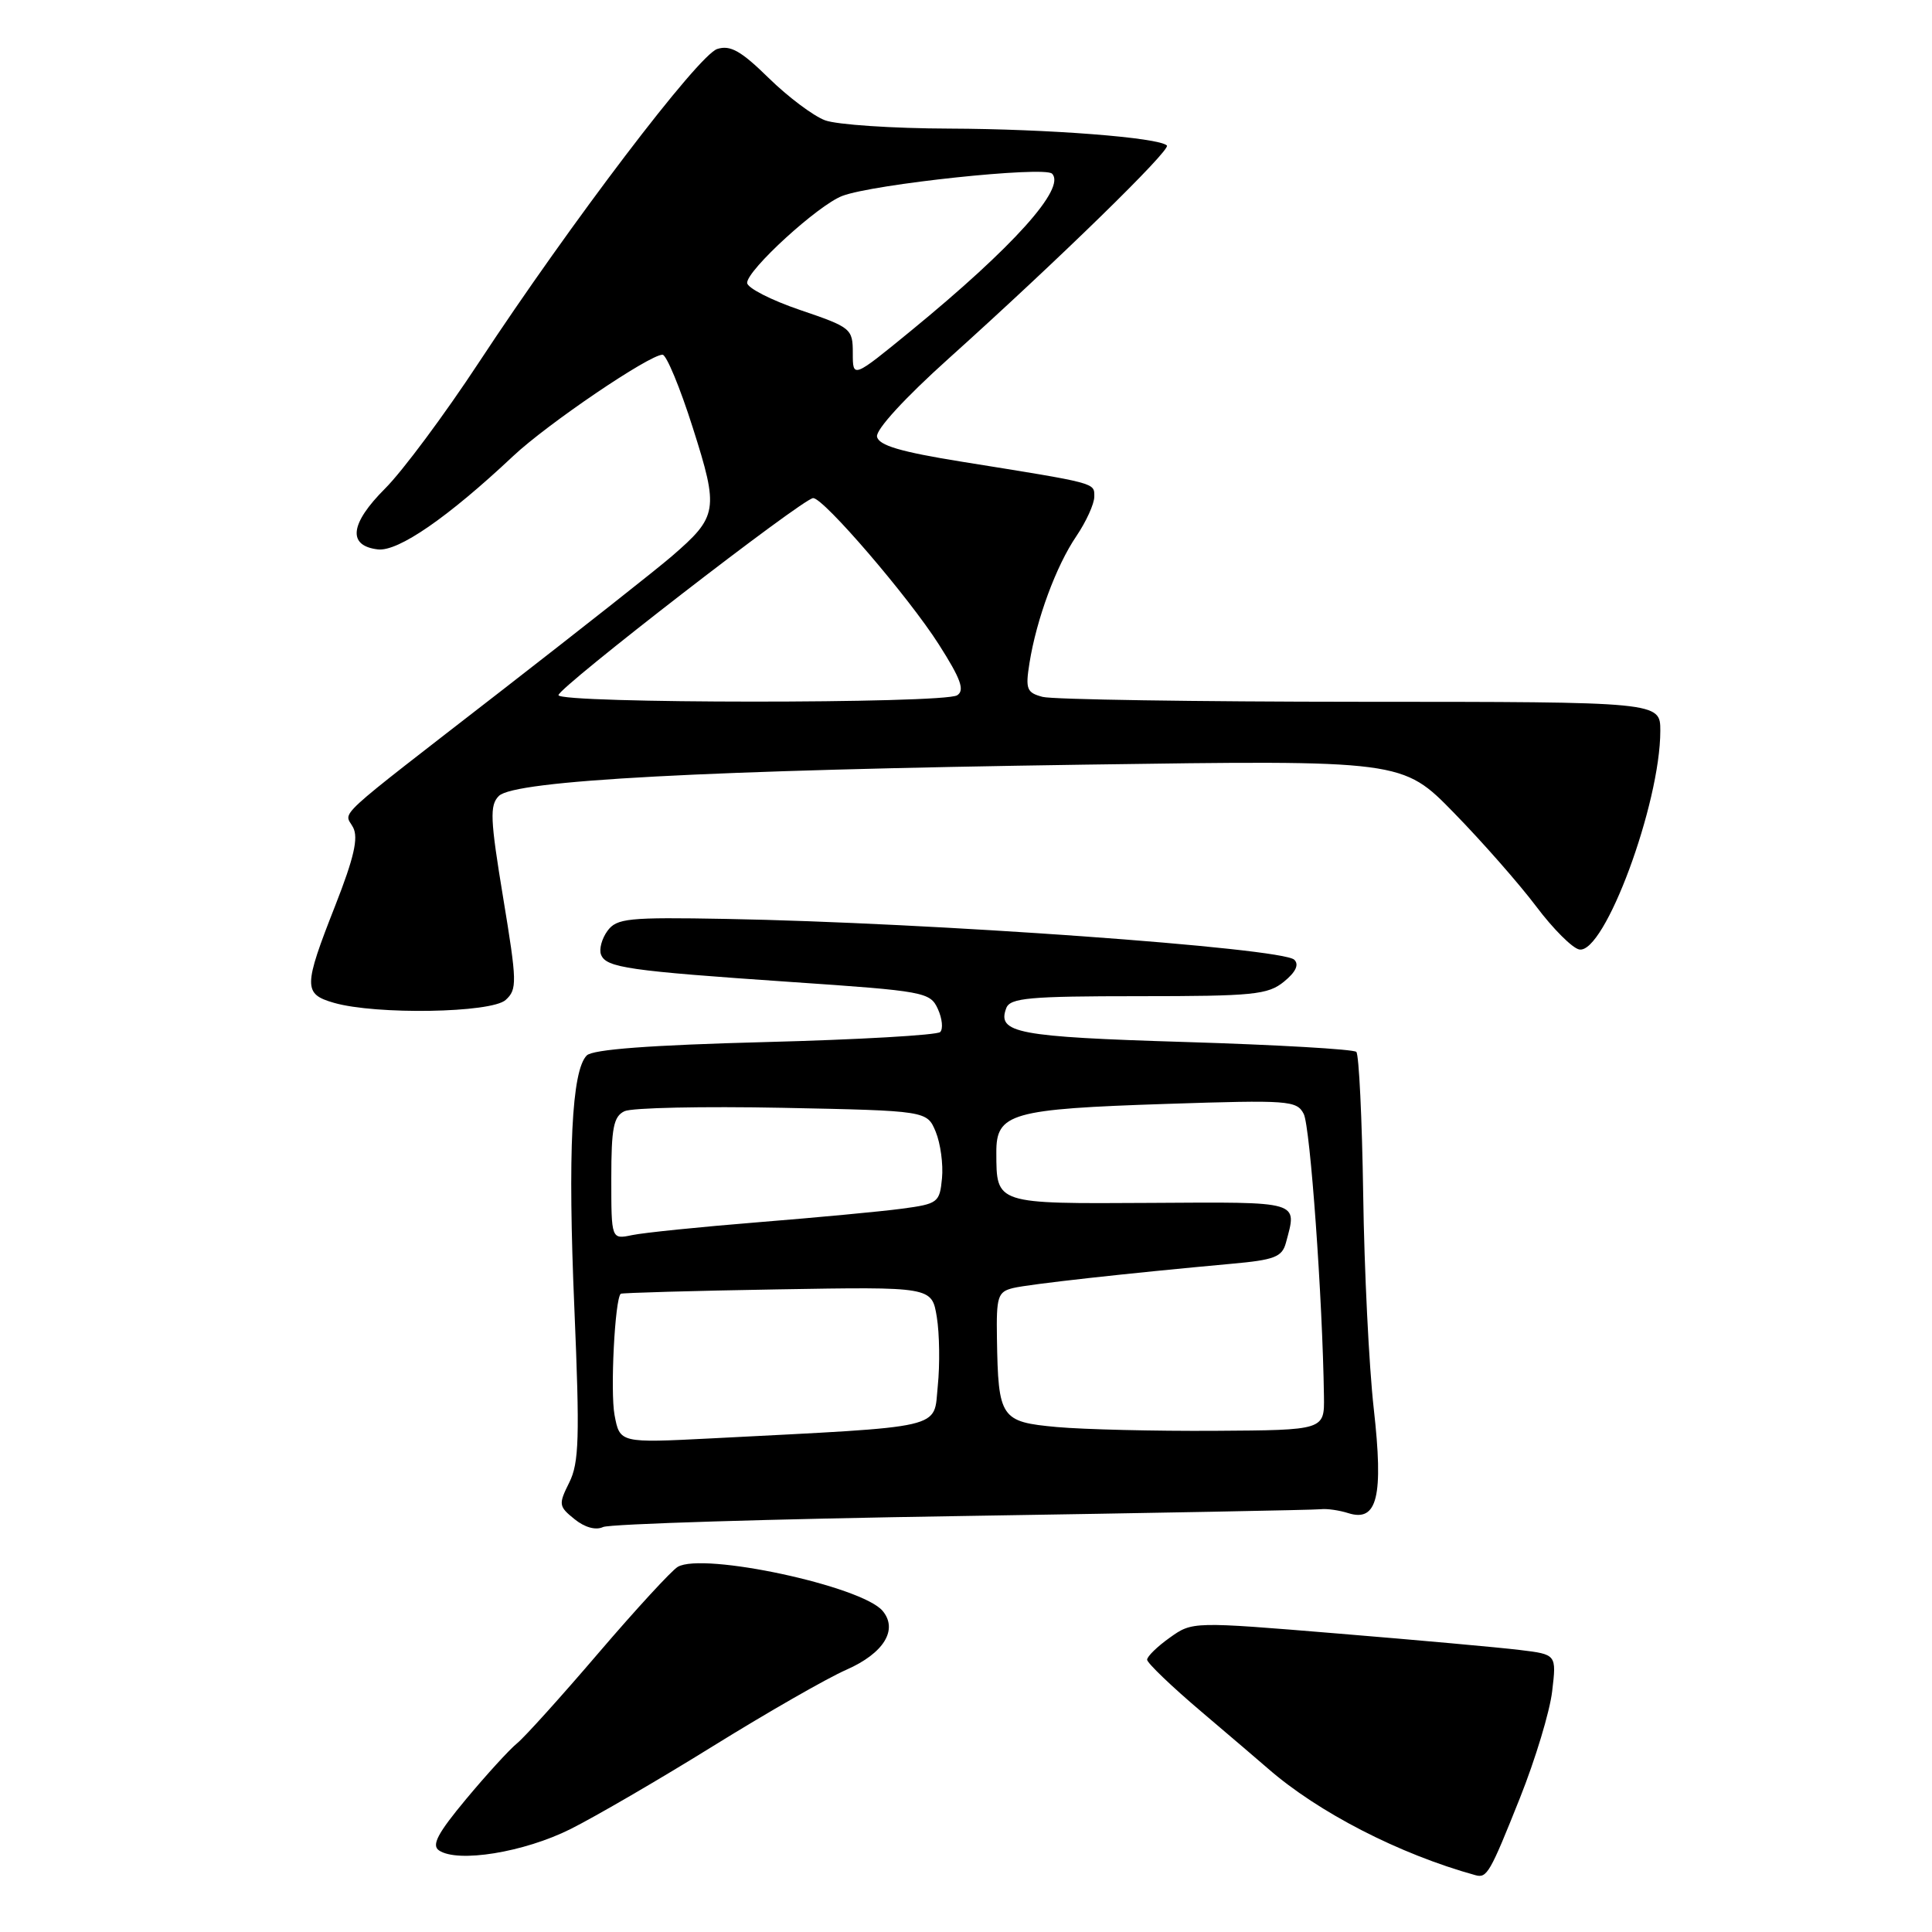 <?xml version="1.0" encoding="UTF-8" standalone="no"?>
<!DOCTYPE svg PUBLIC "-//W3C//DTD SVG 1.1//EN" "http://www.w3.org/Graphics/SVG/1.1/DTD/svg11.dtd" >
<svg xmlns="http://www.w3.org/2000/svg" xmlns:xlink="http://www.w3.org/1999/xlink" version="1.1" viewBox="0 0 256 256">
 <g >
 <path fill="currentColor"
d=" M 201.40 238.24 C 203.43 233.15 205.36 226.79 205.67 224.10 C 206.25 219.22 206.25 219.22 201.38 218.63 C 198.69 218.30 187.84 217.32 177.25 216.45 C 158.00 214.86 158.00 214.86 155.00 217.00 C 153.35 218.17 152.00 219.49 152.00 219.92 C 152.00 220.35 155.26 223.48 159.25 226.86 C 163.24 230.25 167.18 233.61 168.00 234.33 C 174.66 240.15 185.43 245.69 195.50 248.47 C 197.03 248.90 197.43 248.19 201.40 238.24 Z  M 75.60 242.36 C 78.91 240.70 87.44 235.74 94.56 231.32 C 101.68 226.91 109.59 222.37 112.15 221.25 C 117.10 219.07 119.03 215.95 116.96 213.46 C 114.23 210.17 93.14 205.64 89.80 207.62 C 88.99 208.10 84.28 213.22 79.33 219.00 C 74.39 224.78 69.52 230.18 68.51 231.00 C 67.50 231.82 64.46 235.15 61.76 238.39 C 57.99 242.92 57.15 244.50 58.17 245.19 C 60.65 246.87 69.42 245.45 75.60 242.36 Z  M 127.50 200.88 C 152.80 200.48 174.18 200.08 175.00 199.98 C 175.82 199.88 177.47 200.12 178.66 200.50 C 182.51 201.72 183.34 198.30 182.03 186.66 C 181.40 181.07 180.77 168.29 180.63 158.26 C 180.48 148.23 180.07 139.74 179.72 139.38 C 179.36 139.03 169.16 138.44 157.03 138.07 C 134.76 137.39 132.07 136.88 133.34 133.57 C 133.85 132.23 136.42 132.00 150.86 132.00 C 166.09 132.00 168.01 131.81 170.14 130.07 C 171.70 128.80 172.16 127.81 171.50 127.17 C 169.88 125.60 123.28 122.25 96.17 121.76 C 83.21 121.52 81.71 121.68 80.49 123.35 C 79.75 124.36 79.36 125.78 79.64 126.49 C 80.30 128.22 83.21 128.64 104.86 130.12 C 122.51 131.32 123.25 131.46 124.27 133.69 C 124.85 134.96 124.99 136.34 124.58 136.75 C 124.17 137.16 113.73 137.76 101.39 138.08 C 86.16 138.48 78.55 139.05 77.75 139.85 C 75.75 141.85 75.22 152.64 76.11 173.44 C 76.83 190.50 76.73 193.83 75.43 196.44 C 73.99 199.33 74.02 199.60 76.12 201.29 C 77.47 202.39 78.94 202.80 79.91 202.34 C 80.79 201.93 102.20 201.27 127.50 200.88 Z  M 67.00 132.50 C 68.54 131.10 68.52 130.16 66.67 118.95 C 64.95 108.53 64.87 106.70 66.10 105.47 C 68.17 103.40 93.50 102.05 143.66 101.32 C 185.83 100.71 185.83 100.71 192.66 107.71 C 196.42 111.56 201.32 117.14 203.55 120.10 C 205.78 123.07 208.35 125.64 209.26 125.81 C 212.60 126.45 220.00 106.50 220.00 96.84 C 220.00 93.00 220.00 93.00 180.25 92.99 C 158.39 92.98 139.44 92.69 138.15 92.34 C 136.04 91.78 135.86 91.31 136.41 87.86 C 137.34 82.04 139.95 74.97 142.62 71.05 C 143.93 69.11 145.00 66.76 145.00 65.81 C 145.00 63.95 145.46 64.07 127.51 61.19 C 119.30 59.87 116.44 59.02 116.21 57.86 C 116.03 56.94 119.89 52.73 125.71 47.50 C 140.29 34.39 155.18 19.85 154.62 19.28 C 153.56 18.22 138.92 17.09 125.82 17.04 C 118.29 17.02 110.86 16.52 109.32 15.94 C 107.77 15.36 104.41 12.84 101.86 10.34 C 98.19 6.74 96.77 5.94 95.04 6.49 C 92.54 7.28 75.62 29.53 63.45 48.03 C 58.92 54.92 53.33 62.44 51.02 64.74 C 46.36 69.40 46.02 72.32 50.07 72.80 C 52.76 73.11 59.33 68.58 68.00 60.43 C 72.53 56.17 86.04 47.00 87.79 47.00 C 88.30 47.00 90.11 51.35 91.80 56.68 C 95.27 67.58 95.13 68.43 89.00 73.72 C 87.08 75.38 76.95 83.37 66.50 91.48 C 43.62 109.23 45.61 107.39 46.79 109.64 C 47.51 111.03 46.91 113.65 44.42 120.00 C 40.19 130.75 40.18 131.71 44.25 132.88 C 49.80 134.48 65.09 134.23 67.00 132.50 Z  M 81.43 187.50 C 80.85 184.37 81.47 172.16 82.25 171.43 C 82.39 171.31 91.72 171.04 102.98 170.85 C 123.47 170.50 123.47 170.50 124.13 174.50 C 124.49 176.70 124.55 180.82 124.26 183.65 C 123.68 189.44 125.68 188.97 94.32 190.59 C 82.13 191.21 82.13 191.21 81.43 187.50 Z  M 140.04 189.09 C 132.59 188.41 132.27 187.94 132.10 177.36 C 132.01 171.78 132.21 171.17 134.25 170.67 C 136.42 170.15 149.33 168.72 163.15 167.46 C 168.88 166.95 169.88 166.56 170.39 164.68 C 171.89 159.08 172.54 159.27 152.47 159.39 C 131.83 159.51 132.04 159.58 132.02 152.73 C 131.99 147.50 133.93 146.95 154.64 146.27 C 170.76 145.74 171.83 145.82 172.75 147.60 C 173.61 149.26 175.25 172.09 175.43 185.00 C 175.50 189.50 175.50 189.50 161.00 189.59 C 153.03 189.64 143.59 189.41 140.04 189.09 Z  M 81.00 156.15 C 81.00 149.44 81.30 147.93 82.75 147.24 C 83.71 146.78 93.13 146.58 103.67 146.79 C 122.83 147.18 122.83 147.18 123.99 149.97 C 124.62 151.51 125.00 154.28 124.82 156.13 C 124.51 159.35 124.29 159.52 119.50 160.16 C 116.75 160.53 108.20 161.33 100.50 161.95 C 92.80 162.57 85.26 163.34 83.75 163.66 C 81.00 164.23 81.00 164.23 81.00 156.15 Z  M 74.00 92.11 C 74.00 91.11 106.44 66.00 107.75 66.00 C 109.14 66.00 120.38 79.08 124.40 85.39 C 127.32 89.97 127.86 91.47 126.83 92.13 C 125.04 93.26 74.00 93.24 74.00 92.11 Z  M 113.00 46.80 C 113.00 43.55 112.80 43.38 106.00 41.07 C 102.15 39.76 99.00 38.14 99.00 37.48 C 99.00 35.77 108.41 27.17 111.61 25.96 C 115.73 24.39 138.37 21.99 139.40 23.01 C 141.30 24.89 134.27 32.72 120.72 43.82 C 113.00 50.14 113.00 50.14 113.00 46.80 Z "/>
</g>
</svg>